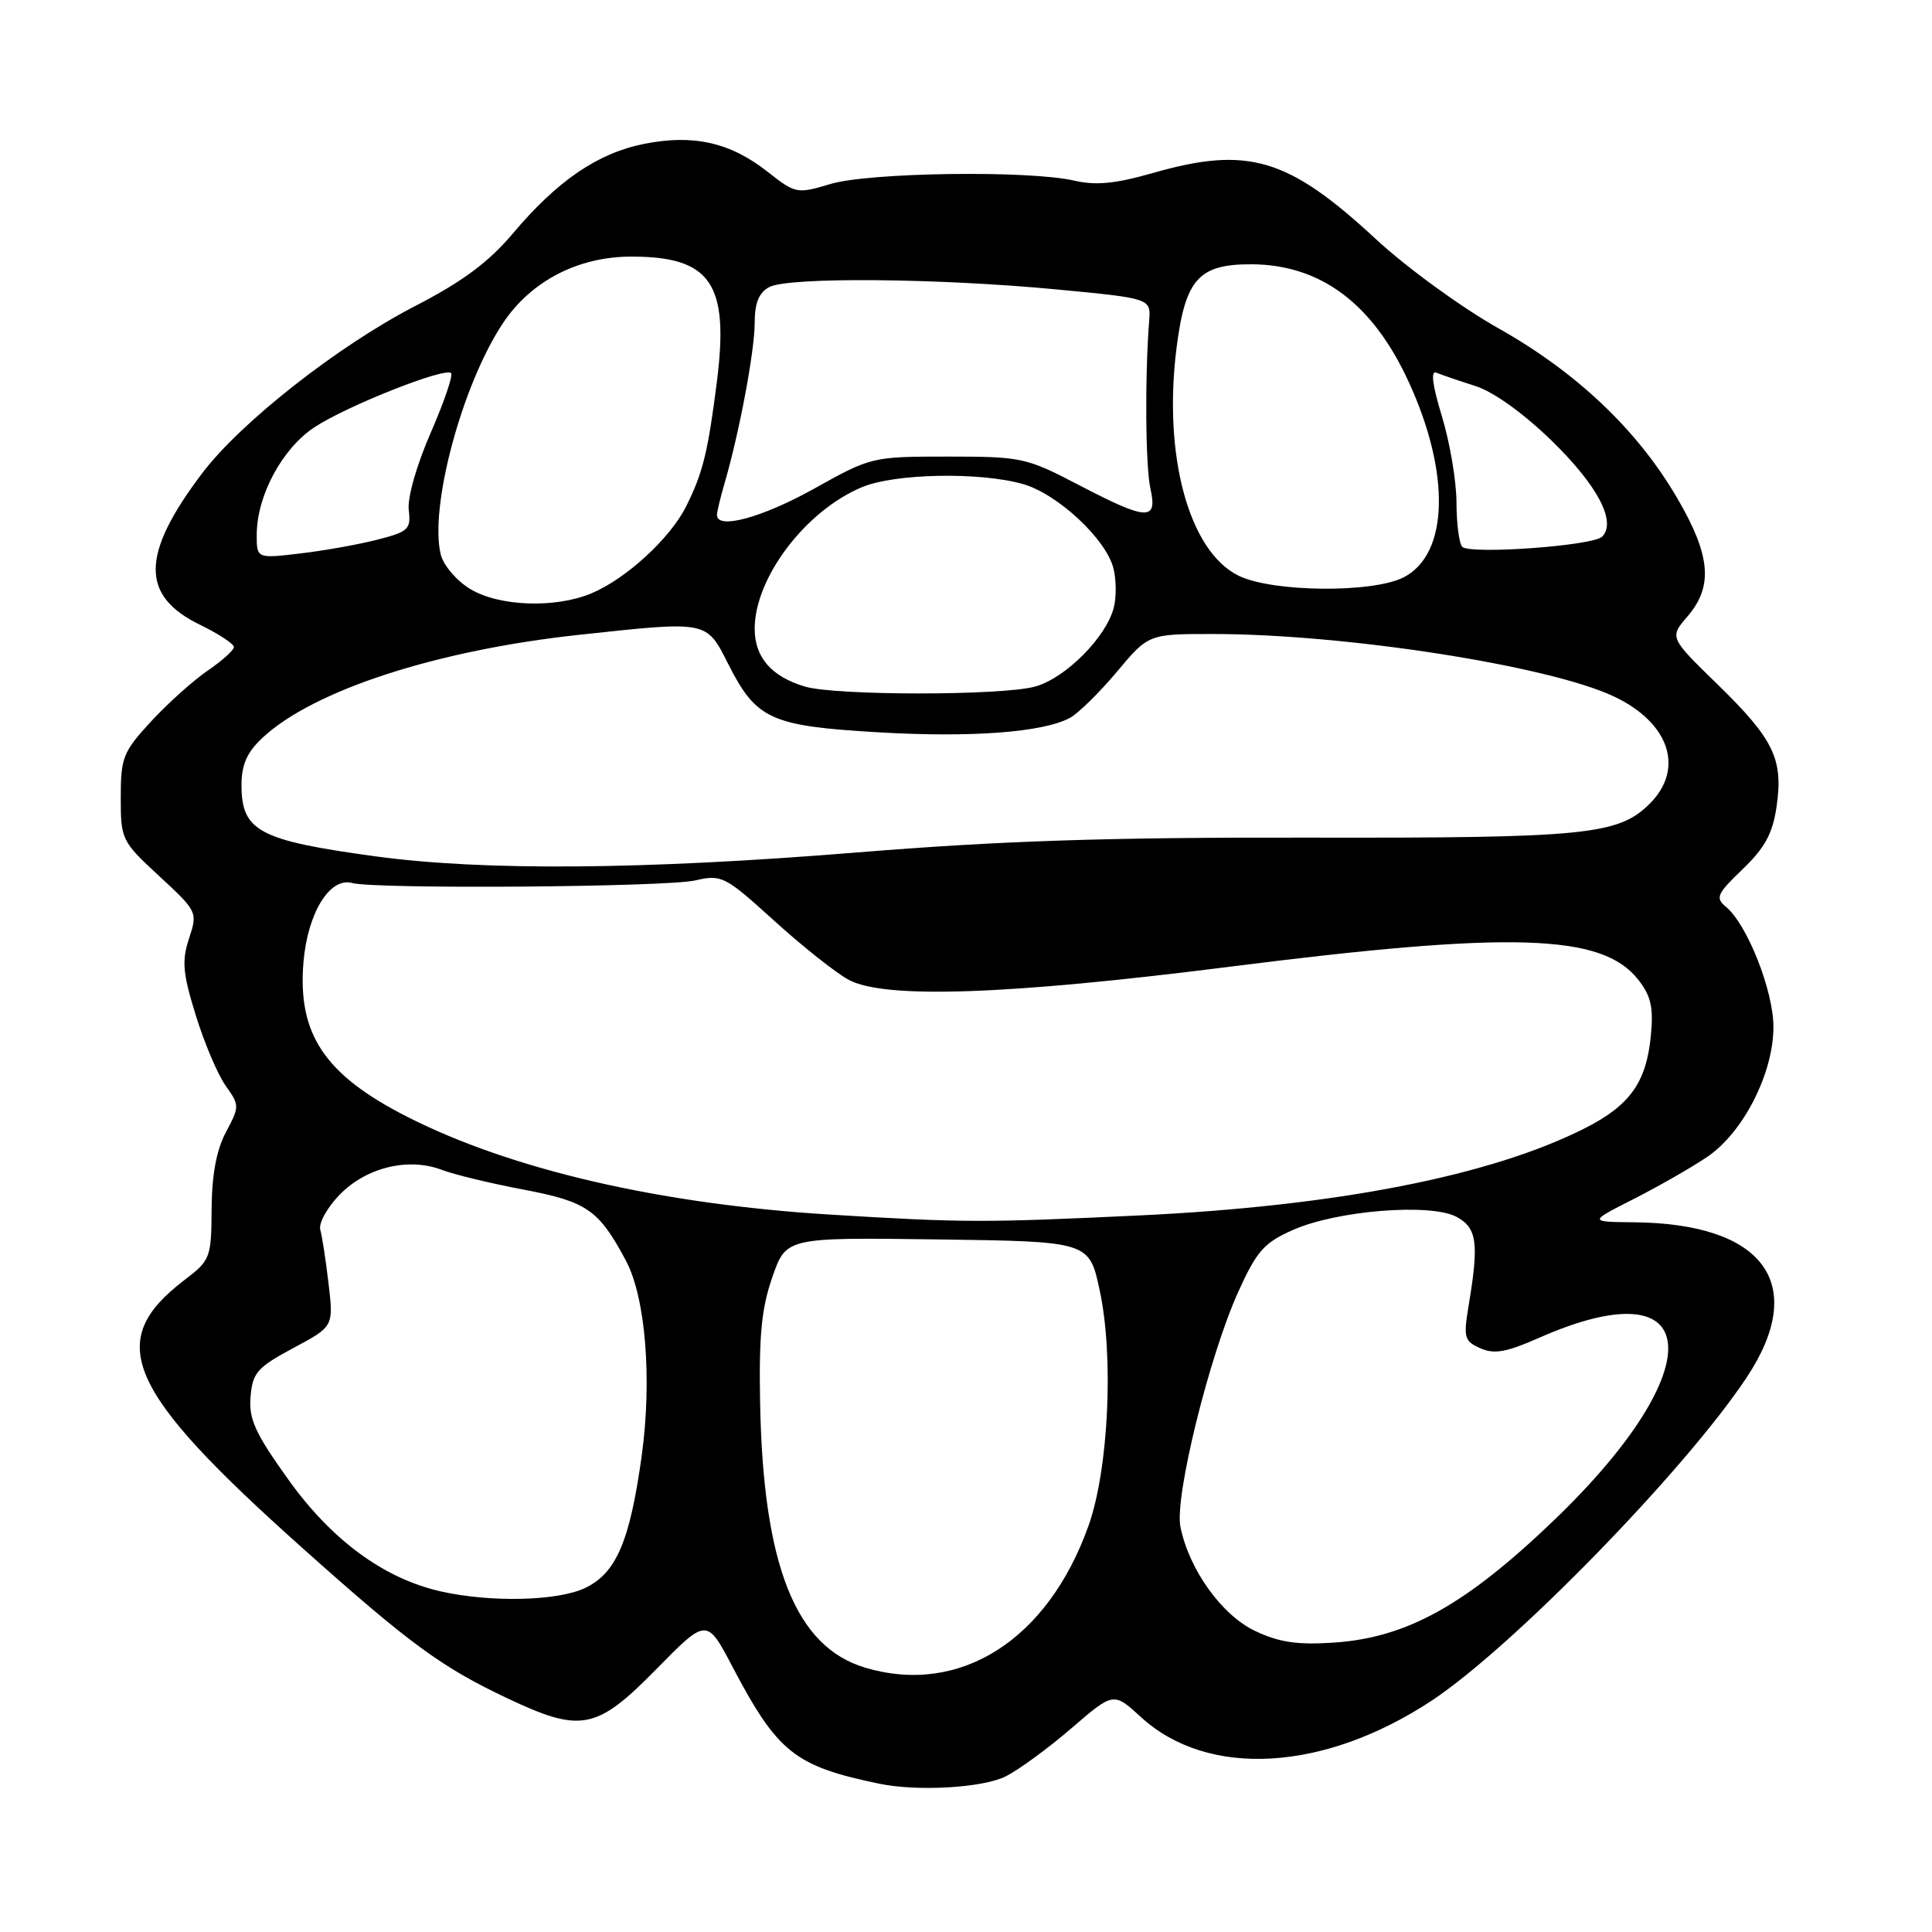 <?xml version="1.0" encoding="UTF-8" standalone="no"?>
<!DOCTYPE svg PUBLIC "-//W3C//DTD SVG 1.1//EN" "http://www.w3.org/Graphics/SVG/1.1/DTD/svg11.dtd" >
<svg xmlns="http://www.w3.org/2000/svg" xmlns:xlink="http://www.w3.org/1999/xlink" version="1.1" viewBox="0 0 256 256">
 <g >
 <path fill="currentColor"
d=" M 133.30 235.36 C 135.06 234.46 138.99 231.58 142.02 228.96 C 147.55 224.20 147.55 224.20 151.18 227.52 C 160.03 235.64 175.41 234.77 189.68 225.36 C 200.41 218.28 223.26 194.84 231.43 182.54 C 239.64 170.17 233.80 162.11 216.50 161.96 C 210.50 161.90 210.50 161.90 216.50 158.86 C 219.80 157.18 224.17 154.68 226.22 153.29 C 231.01 150.05 235.00 142.19 234.99 136.05 C 234.98 131.25 231.51 122.49 228.71 120.17 C 227.26 118.97 227.49 118.45 230.91 115.17 C 233.85 112.35 234.89 110.44 235.40 106.91 C 236.32 100.61 235.07 97.99 227.63 90.73 C 221.20 84.47 221.20 84.47 223.60 81.68 C 227.03 77.69 226.68 73.61 222.25 66.02 C 216.98 56.98 208.95 49.36 198.55 43.50 C 193.66 40.75 186.36 35.44 182.33 31.70 C 170.69 20.91 165.37 19.32 152.81 22.91 C 147.79 24.35 145.19 24.60 142.32 23.93 C 136.34 22.55 115.12 22.84 110.00 24.39 C 105.60 25.71 105.41 25.67 101.71 22.76 C 96.76 18.86 91.86 17.76 85.32 19.07 C 79.17 20.31 73.85 23.94 67.93 30.97 C 64.75 34.73 61.29 37.31 55.03 40.54 C 44.77 45.84 31.90 55.95 26.77 62.73 C 18.66 73.47 18.59 78.95 26.53 82.80 C 28.99 84.00 31.00 85.32 30.99 85.74 C 30.99 86.16 29.42 87.56 27.52 88.86 C 25.61 90.16 22.24 93.19 20.02 95.59 C 16.30 99.62 16.00 100.39 16.00 105.67 C 16.00 111.25 16.11 111.48 21.11 116.10 C 26.15 120.76 26.20 120.86 25.05 124.35 C 24.07 127.32 24.21 128.94 25.94 134.53 C 27.07 138.19 28.85 142.38 29.89 143.85 C 31.75 146.46 31.75 146.61 29.94 150.01 C 28.68 152.38 28.07 155.66 28.04 160.20 C 28.00 166.68 27.88 166.99 24.44 169.61 C 13.80 177.73 16.65 184.19 40.05 205.10 C 54.30 217.83 58.47 220.89 67.22 225.03 C 76.99 229.65 79.03 229.25 86.95 221.19 C 93.65 214.37 93.65 214.37 97.07 220.88 C 103.04 232.22 105.30 234.02 116.50 236.35 C 121.60 237.41 130.29 236.90 133.30 235.36 Z  M 114.62 220.97 C 105.41 218.21 101.12 207.39 100.72 185.92 C 100.55 177.00 100.90 173.35 102.34 169.23 C 104.17 163.96 104.17 163.96 124.25 164.23 C 144.33 164.50 144.33 164.50 145.72 171.00 C 147.61 179.81 146.89 194.75 144.22 202.21 C 138.80 217.36 127.18 224.72 114.62 220.97 Z  M 166.35 216.13 C 161.91 214.05 157.54 207.97 156.41 202.29 C 155.62 198.37 160.22 179.71 164.06 171.21 C 166.54 165.74 167.48 164.67 171.36 162.96 C 177.17 160.39 189.59 159.40 193.00 161.24 C 195.72 162.70 195.99 164.72 194.59 173.06 C 193.90 177.22 194.03 177.71 196.15 178.65 C 197.97 179.47 199.60 179.18 203.84 177.31 C 225.83 167.58 226.99 181.21 205.89 201.46 C 194.21 212.67 186.44 216.99 176.80 217.65 C 171.97 217.98 169.53 217.63 166.35 216.13 Z  M 58.41 210.87 C 50.88 209.17 43.98 204.11 38.22 196.07 C 33.80 189.90 32.95 188.03 33.20 185.07 C 33.47 181.89 34.08 181.19 38.85 178.63 C 44.20 175.77 44.20 175.77 43.54 170.13 C 43.18 167.03 42.68 163.80 42.44 162.95 C 42.19 162.09 43.36 159.99 45.03 158.28 C 48.55 154.68 54.12 153.33 58.53 155.01 C 60.15 155.63 65.04 156.81 69.38 157.63 C 77.79 159.23 79.34 160.30 82.94 167.05 C 85.55 171.94 86.42 182.78 85.03 192.90 C 83.46 204.24 81.65 208.46 77.52 210.42 C 73.88 212.15 65.04 212.36 58.41 210.87 Z  M 110.00 160.94 C 87.49 159.56 67.69 154.98 53.90 147.95 C 43.02 142.41 39.42 137.03 40.21 127.51 C 40.75 121.01 43.68 116.21 46.63 117.00 C 49.77 117.84 88.26 117.55 92.13 116.66 C 95.62 115.86 96.04 116.07 102.55 121.97 C 106.28 125.36 110.72 128.88 112.42 129.81 C 117.14 132.40 133.44 131.84 163.00 128.09 C 200.30 123.36 212.27 123.73 217.04 129.77 C 218.76 131.94 219.11 133.46 218.75 137.19 C 218.16 143.41 215.99 146.46 210.04 149.48 C 197.55 155.81 177.10 159.81 151.00 161.05 C 130.29 162.03 127.67 162.02 110.00 160.94 Z  M 49.75 113.47 C 34.31 111.36 32.00 110.13 32.00 104.03 C 32.00 101.33 32.72 99.70 34.75 97.79 C 41.49 91.47 57.85 86.15 76.79 84.11 C 93.86 82.27 93.57 82.21 96.49 87.98 C 100.21 95.33 102.12 96.20 116.32 97.03 C 128.68 97.76 138.18 97.05 141.78 95.12 C 142.87 94.53 145.66 91.79 147.98 89.03 C 152.19 84.00 152.19 84.00 160.84 84.01 C 178.34 84.03 205.09 88.19 213.78 92.25 C 221.19 95.71 223.26 101.83 218.61 106.48 C 214.46 110.63 210.20 111.06 173.29 110.99 C 146.74 110.94 132.58 111.41 113.50 112.96 C 85.29 115.25 64.09 115.42 49.75 113.47 Z  M 106.64 90.97 C 102.21 89.64 100.00 87.10 100.00 83.31 C 100.00 76.56 106.74 67.67 114.22 64.55 C 118.56 62.74 129.70 62.51 135.48 64.12 C 140.08 65.39 146.56 71.41 147.54 75.32 C 147.91 76.79 147.94 79.12 147.59 80.48 C 146.61 84.41 141.20 89.85 137.17 90.97 C 132.79 92.19 110.70 92.19 106.64 90.97 Z  M 62.28 78.03 C 60.50 76.95 58.77 74.91 58.41 73.51 C 56.85 67.28 61.21 51.00 66.63 42.84 C 70.35 37.24 76.59 34.00 83.66 34.00 C 94.20 34.00 96.64 37.57 94.99 50.59 C 93.80 59.95 93.13 62.67 90.92 67.09 C 88.79 71.35 82.96 76.70 78.35 78.63 C 73.54 80.63 66.10 80.36 62.28 78.03 Z  M 164.11 76.28 C 157.52 73.04 154.08 60.33 155.91 46.01 C 157.07 36.96 158.85 34.99 165.86 35.02 C 175.00 35.07 181.90 40.23 186.66 50.60 C 192.23 62.71 191.96 73.42 186.01 76.49 C 181.92 78.61 168.57 78.48 164.11 76.28 Z  M 34.02 70.76 C 34.06 65.62 37.41 59.42 41.67 56.61 C 45.94 53.79 58.97 48.63 59.77 49.44 C 60.06 49.72 58.84 53.29 57.06 57.37 C 55.20 61.63 53.97 65.96 54.16 67.57 C 54.47 70.13 54.12 70.46 50.00 71.51 C 47.52 72.15 42.91 72.97 39.75 73.34 C 34.00 74.02 34.00 74.02 34.02 70.76 Z  M 193.75 72.45 C 193.34 72.02 193.00 69.38 192.99 66.58 C 192.99 63.79 192.12 58.66 191.07 55.19 C 189.80 51.04 189.55 49.05 190.32 49.38 C 190.97 49.65 193.30 50.45 195.50 51.15 C 197.95 51.94 201.89 54.78 205.68 58.47 C 211.71 64.36 214.23 69.17 212.29 71.11 C 211.07 72.33 194.76 73.50 193.75 72.45 Z  M 95.00 68.24 C 95.00 67.83 95.46 65.91 96.02 63.99 C 97.96 57.36 100.00 46.49 100.00 42.79 C 100.00 40.14 100.56 38.77 101.93 38.04 C 104.45 36.69 124.17 36.85 140.00 38.35 C 152.50 39.54 152.50 39.54 152.27 42.52 C 151.69 50.00 151.78 61.80 152.44 64.75 C 153.40 69.07 152.02 69.00 142.92 64.25 C 136.00 60.64 135.37 60.50 125.62 60.50 C 115.58 60.50 115.44 60.53 107.88 64.75 C 100.98 68.59 95.00 70.22 95.00 68.24 Z "/>
</g>
</svg>